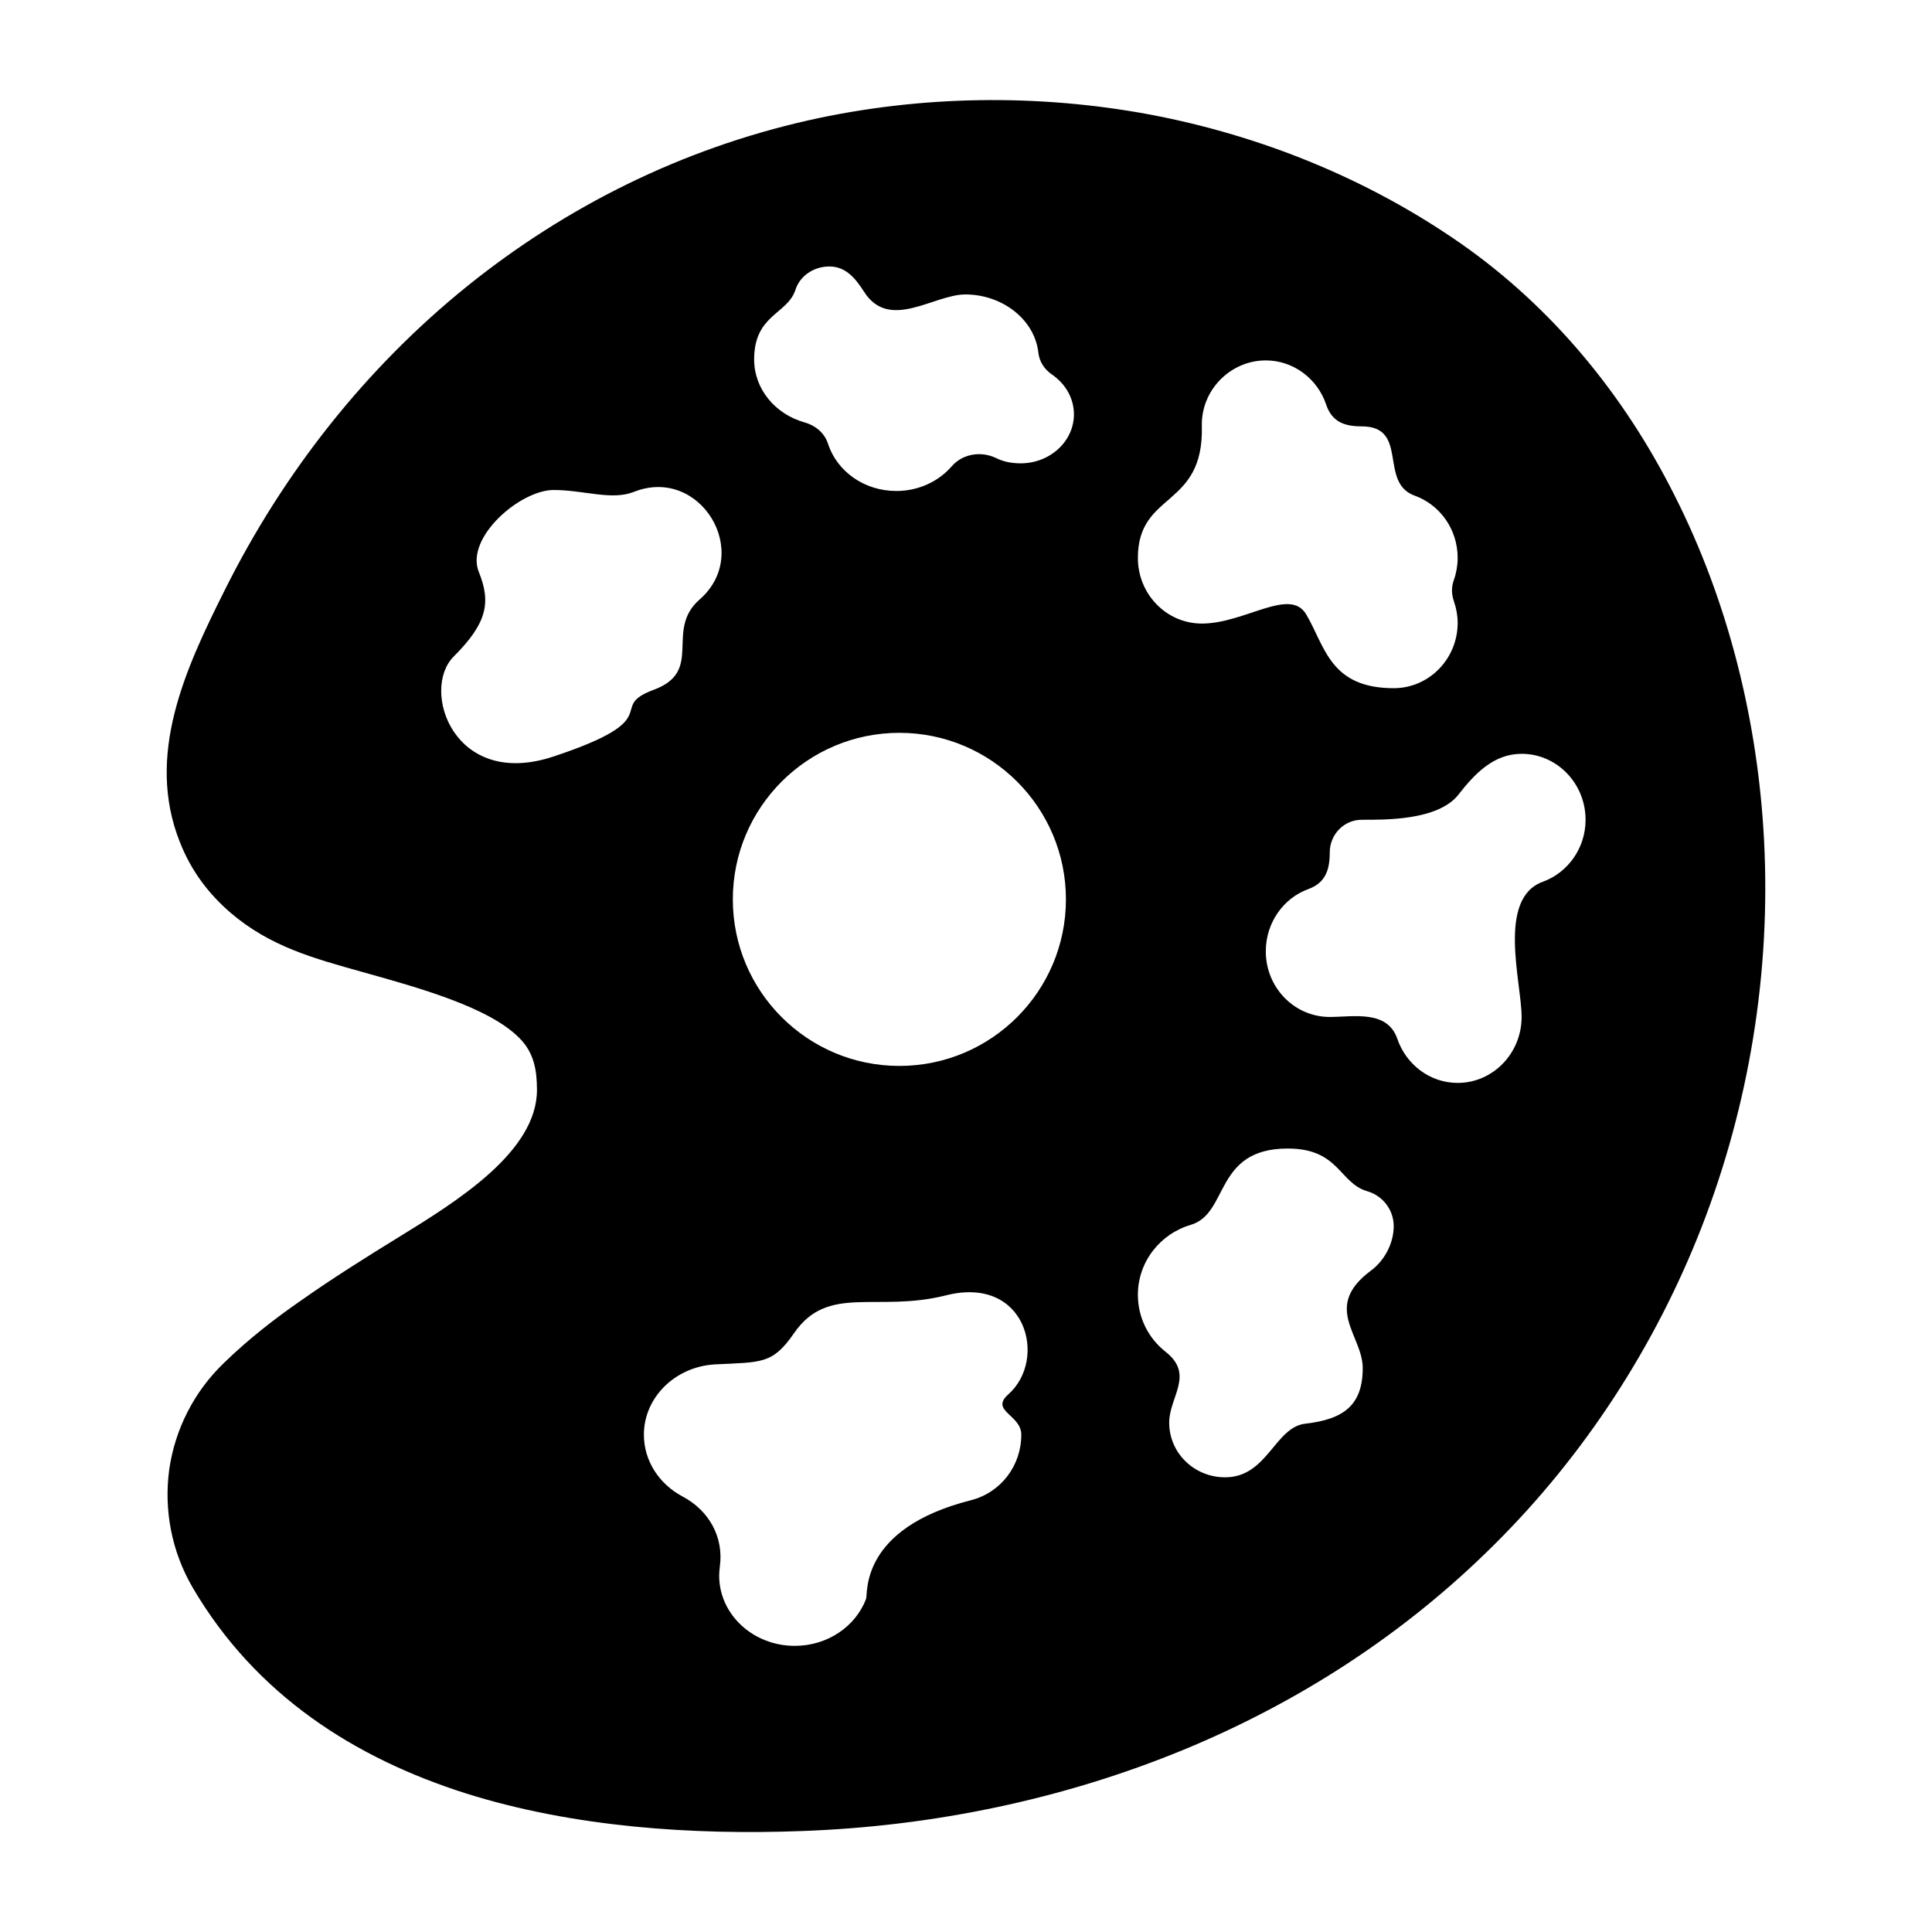 <?xml version="1.0" encoding="UTF-8"?>
<!DOCTYPE svg PUBLIC "-//W3C//DTD SVG 1.1//EN" "http://www.w3.org/Graphics/SVG/1.1/DTD/svg11.dtd">
<svg xmlns="http://www.w3.org/2000/svg" xml:space="preserve" width="580px" height="580px" shape-rendering="geometricPrecision" text-rendering="geometricPrecision" image-rendering="optimizeQuality" fill-rule="nonzero" clip-rule="nonzero" viewBox="0 0 5800 5800" xmlns:xlink="http://www.w3.org/1999/xlink">
	<title>painters_palette icon</title>
	<desc>painters_palette icon from the IconExperience.com I-Collection. Copyright by INCORS GmbH (www.incors.com).</desc>
		<path id="curve28"  d="M1088 2918c-146,-41 -277,-76 -396,-178 -65,-56 -118,-125 -152,-212 -104,-261 17,-521 133,-753 178,-358 427,-672 731,-917 296,-238 642,-411 1024,-497 335,-75 687,-80 1025,-17 332,63 652,192 931,386 278,194 492,457 642,755 163,321 252,683 270,1041 20,394 -45,792 -188,1159 -139,356 -351,683 -622,952 -271,270 -589,474 -933,616 -362,149 -753,230 -1148,244 -324,12 -682,-11 -1006,-113 -334,-106 -631,-295 -820,-617 -65,-111 -87,-236 -71,-355 17,-119 73,-233 165,-321 72,-70 150,-131 231,-187 95,-67 194,-129 293,-190 174,-107 415,-256 415,-442 0,-60 -9,-112 -53,-156 -91,-92 -299,-150 -471,-198zm1612 -718c-276,0 -500,224 -500,500 0,276 224,500 500,500 276,0 500,-224 500,-500 0,-276 -224,-500 -500,-500zm139 1689c-208,52 -353,-35 -455,113 -65,94 -97,87 -238,94 -119,7 -213,99 -213,211 0,79 46,148 115,185 82,43 125,124 113,211 -1,9 -2,18 -2,27 0,117 102,211 227,211 99,0 183,-59 214,-141 6,-16 -20,-211 314,-296 91,-23 152,-104 152,-197 0,-60 -95,-71 -39,-121 119,-105 54,-359 -188,-297zm1345 -1823c106,0 192,-88 192,-196 0,-22 -4,-44 -11,-64 -8,-23 -8,-44 0,-66 7,-20 11,-43 11,-65 0,-87 -54,-160 -129,-187 -109,-39 -16,-208 -159,-208 -50,0 -89,-12 -107,-66 -26,-77 -98,-132 -181,-132 -106,0 -195,89 -192,198 6,247 -192,194 -192,395 0,109 86,197 192,197 129,0 264,-110 313,-28 57,96 71,222 263,222zm194 320c-62,78 -223,75 -290,75 -53,0 -96,44 -96,98 0,51 -12,91 -64,110 -75,27 -128,101 -128,187 0,109 86,197 192,197 71,0 173,-22 203,66 26,76 97,132 181,132 106,0 192,-89 192,-198 0,-103 -75,-356 64,-406 74,-27 128,-100 128,-186 0,-109 -86,-198 -192,-198 -84,0 -141,60 -190,123zm-287 1721c0,-98 -122,-183 24,-292 41,-30 69,-82 69,-134 0,-50 -34,-92 -80,-105 -84,-25 -84,-128 -238,-128 -222,0 -176,195 -291,229 -92,27 -159,111 -159,210 0,69 32,131 83,171 88,69 11,135 11,213 0,91 75,164 168,164 127,0 149,-151 241,-161 113,-13 172,-54 172,-167zm-1193 -3223c-95,0 -228,111 -304,-8 -25,-39 -54,-76 -104,-76 -48,0 -89,29 -102,70 -24,74 -124,74 -124,209 0,89 63,164 151,189 35,10 61,33 71,65 27,82 108,141 205,141 67,0 127,-29 166,-74 32,-37 87,-47 133,-25 20,10 44,16 74,16 88,0 160,-66 160,-147 0,-49 -26,-92 -65,-119 -25,-17 -39,-40 -42,-68 -12,-99 -109,-173 -219,-173zm-1236 1387c349,-116 155,-146 300,-200 153,-56 32,-178 138,-271 161,-140 2,-403 -198,-323 -66,26 -150,-6 -240,-6 -100,0 -265,142 -225,245 38,93 25,155 -75,255 -100,100 0,400 300,300z"/>
</svg>